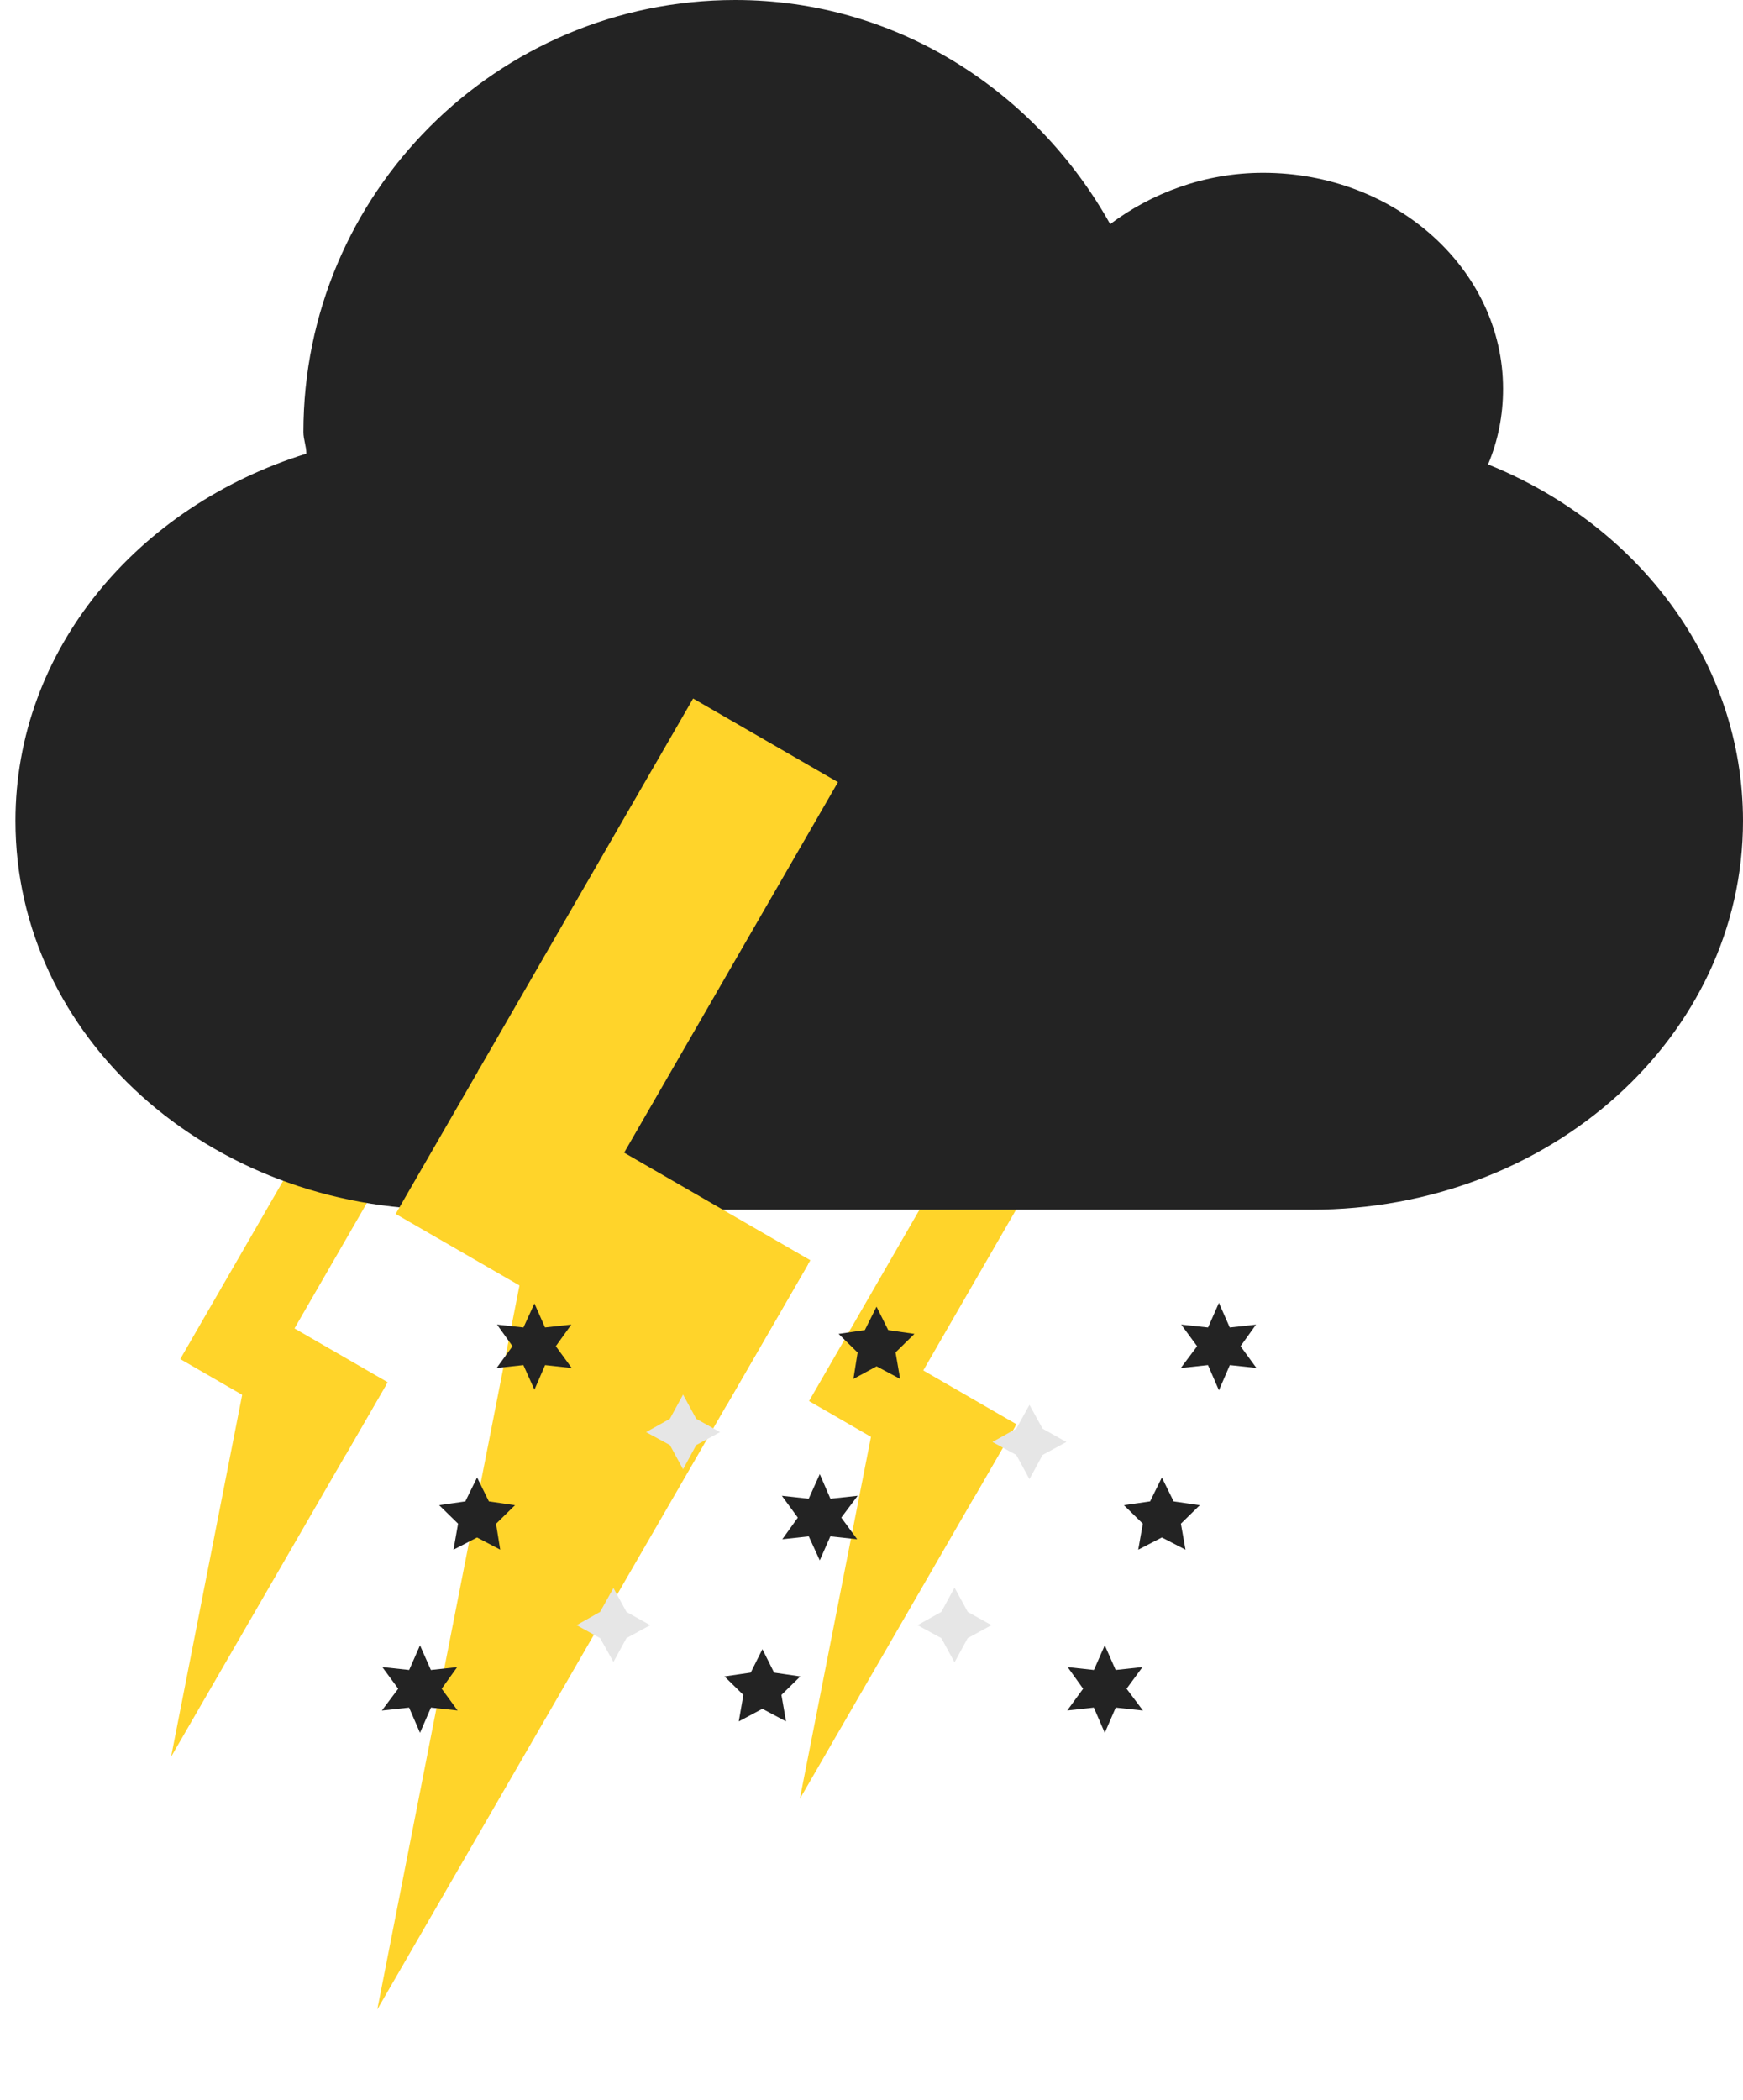 <svg width="44" height="53" viewBox="0 0 44 53" fill="none" xmlns="http://www.w3.org/2000/svg">
<path fill-rule="evenodd" clip-rule="evenodd" d="M9.754 34.935L7.036 39.635L4.319 44.333L5.365 39.007L6.412 33.681L8.083 34.308L9.754 34.935Z" fill="#FFD42A"/>
<path d="M9.785 34.88L5.606 32.468L4.55 34.296L8.729 36.708L9.785 34.88Z" fill="#FFD42A"/>
<path d="M10.133 28.848L8.305 27.793L5.591 32.494L7.419 33.549L10.133 28.848Z" fill="#FFD42A"/>
<path fill-rule="evenodd" clip-rule="evenodd" d="M25.626 35.996L22.909 40.694L20.191 45.394L21.238 40.067L22.285 34.741L23.956 35.368L25.626 35.996Z" fill="#FFD42A"/>
<path d="M25.657 35.94L21.479 33.528L20.423 35.356L24.602 37.768L25.657 35.94Z" fill="#FFD42A"/>
<path d="M26.006 29.909L24.178 28.853L21.464 33.554L23.292 34.609L26.006 29.909Z" fill="#FFD42A"/>
<path fill-rule="evenodd" clip-rule="evenodd" d="M18.561 0C22.653 0 26.16 2.317 28.025 5.656C29.074 4.87 30.415 4.361 31.886 4.361C35.229 4.361 37.943 6.803 37.943 9.812C37.943 10.488 37.815 11.123 37.564 11.72C41.367 13.249 44 16.711 44 20.715C44 26.151 39.137 30.527 33.097 30.527H11.293C5.253 30.527 0.39 26.151 0.39 20.715C0.39 16.408 3.462 12.775 7.734 11.448C7.734 11.262 7.659 11.091 7.659 10.903C7.659 4.884 12.543 0 18.561 0Z" fill="#232323"/>
<path fill-rule="evenodd" clip-rule="evenodd" d="M20.394 31.913L14.959 41.311L9.524 50.709L11.617 40.056L13.71 29.403L17.052 30.658L20.394 31.913Z" fill="#FFD42A"/>
<path d="M20.456 31.802L12.099 26.977L9.988 30.634L18.345 35.459L20.456 31.802Z" fill="#FFD42A"/>
<path d="M21.153 19.738L17.497 17.627L12.068 27.029L15.725 29.14L21.153 19.738Z" fill="#FFD42A"/>
<path fill-rule="evenodd" clip-rule="evenodd" d="M13.485 33.869L13.511 33.928L13.575 33.921L13.537 33.974L13.575 34.026L13.511 34.019L13.485 34.079L13.458 34.019L13.394 34.026L13.432 33.974L13.394 33.921L13.458 33.928L13.485 33.869Z" fill="#232323" stroke="#232323" stroke-width="0.8"/>
<path fill-rule="evenodd" clip-rule="evenodd" d="M30.77 33.869L30.796 33.928L30.861 33.921L30.823 33.974L30.861 34.026L30.796 34.019L30.77 34.079L30.744 34.019L30.679 34.026L30.718 33.974L30.679 33.921L30.744 33.928L30.77 33.869Z" fill="#232323" stroke="#232323" stroke-width="0.8"/>
<path fill-rule="evenodd" clip-rule="evenodd" d="M12.044 38.19L12.075 38.253L12.144 38.263L12.094 38.312L12.105 38.38L12.044 38.348L11.982 38.38L11.994 38.312L11.944 38.263L12.013 38.253L12.044 38.19Z" fill="#232323" stroke="#232323" stroke-width="0.8"/>
<path fill-rule="evenodd" clip-rule="evenodd" d="M10.603 42.512L10.629 42.571L10.694 42.564L10.656 42.617L10.694 42.669L10.629 42.662L10.603 42.722L10.577 42.662L10.512 42.669L10.551 42.617L10.512 42.564L10.577 42.571L10.603 42.512Z" fill="#232323" stroke="#232323" stroke-width="0.8"/>
<path fill-rule="evenodd" clip-rule="evenodd" d="M29.33 38.19L29.361 38.253L29.43 38.263L29.38 38.312L29.392 38.38L29.33 38.348L29.268 38.38L29.28 38.312L29.23 38.263L29.299 38.253L29.33 38.19Z" fill="#232323" stroke="#232323" stroke-width="0.8"/>
<path fill-rule="evenodd" clip-rule="evenodd" d="M20.687 38.19L20.713 38.25L20.778 38.243L20.739 38.295L20.778 38.348L20.713 38.341L20.687 38.4L20.66 38.341L20.596 38.348L20.634 38.295L20.596 38.243L20.66 38.25L20.687 38.19Z" fill="#232323" stroke="#232323" stroke-width="0.8"/>
<path fill-rule="evenodd" clip-rule="evenodd" d="M22.127 33.869L22.158 33.931L22.227 33.941L22.177 33.99L22.189 34.059L22.127 34.026L22.066 34.059L22.077 33.99L22.027 33.941L22.096 33.931L22.127 33.869Z" fill="#232323" stroke="#232323" stroke-width="0.8"/>
<path fill-rule="evenodd" clip-rule="evenodd" d="M19.246 42.512L19.277 42.574L19.346 42.584L19.296 42.633L19.308 42.702L19.246 42.669L19.184 42.702L19.196 42.633L19.146 42.584L19.215 42.574L19.246 42.512Z" fill="#232323" stroke="#232323" stroke-width="0.8"/>
<path fill-rule="evenodd" clip-rule="evenodd" d="M27.889 42.512L27.915 42.571L27.98 42.564L27.941 42.617L27.98 42.669L27.915 42.662L27.889 42.722L27.863 42.662L27.798 42.669L27.836 42.617L27.798 42.564L27.863 42.571L27.889 42.512Z" fill="#232323" stroke="#232323" stroke-width="0.8"/>
<path fill-rule="evenodd" clip-rule="evenodd" d="M17.243 36.029L17.28 36.097L17.348 36.135L17.28 36.172L17.243 36.24L17.206 36.172L17.138 36.135L17.206 36.097L17.243 36.029Z" fill="#232323" stroke="#E6E6E6" stroke-width="0.8"/>
<path fill-rule="evenodd" clip-rule="evenodd" d="M25.987 36.279L26.024 36.346L26.092 36.384L26.024 36.421L25.987 36.489L25.95 36.421L25.882 36.384L25.95 36.346L25.987 36.279Z" fill="#232323" stroke="#E6E6E6" stroke-width="0.8"/>
<path fill-rule="evenodd" clip-rule="evenodd" d="M15.481 40.901L15.518 40.969L15.586 41.007L15.518 41.044L15.481 41.112L15.443 41.044L15.376 41.007L15.443 40.969L15.481 40.901Z" fill="#232323" stroke="#E6E6E6" stroke-width="0.8"/>
<path fill-rule="evenodd" clip-rule="evenodd" d="M24.096 40.901L24.133 40.969L24.201 41.007L24.133 41.044L24.096 41.112L24.059 41.044L23.991 41.007L24.059 40.969L24.096 40.901Z" fill="#232323" stroke="#E6E6E6" stroke-width="0.8"/>
</svg>
